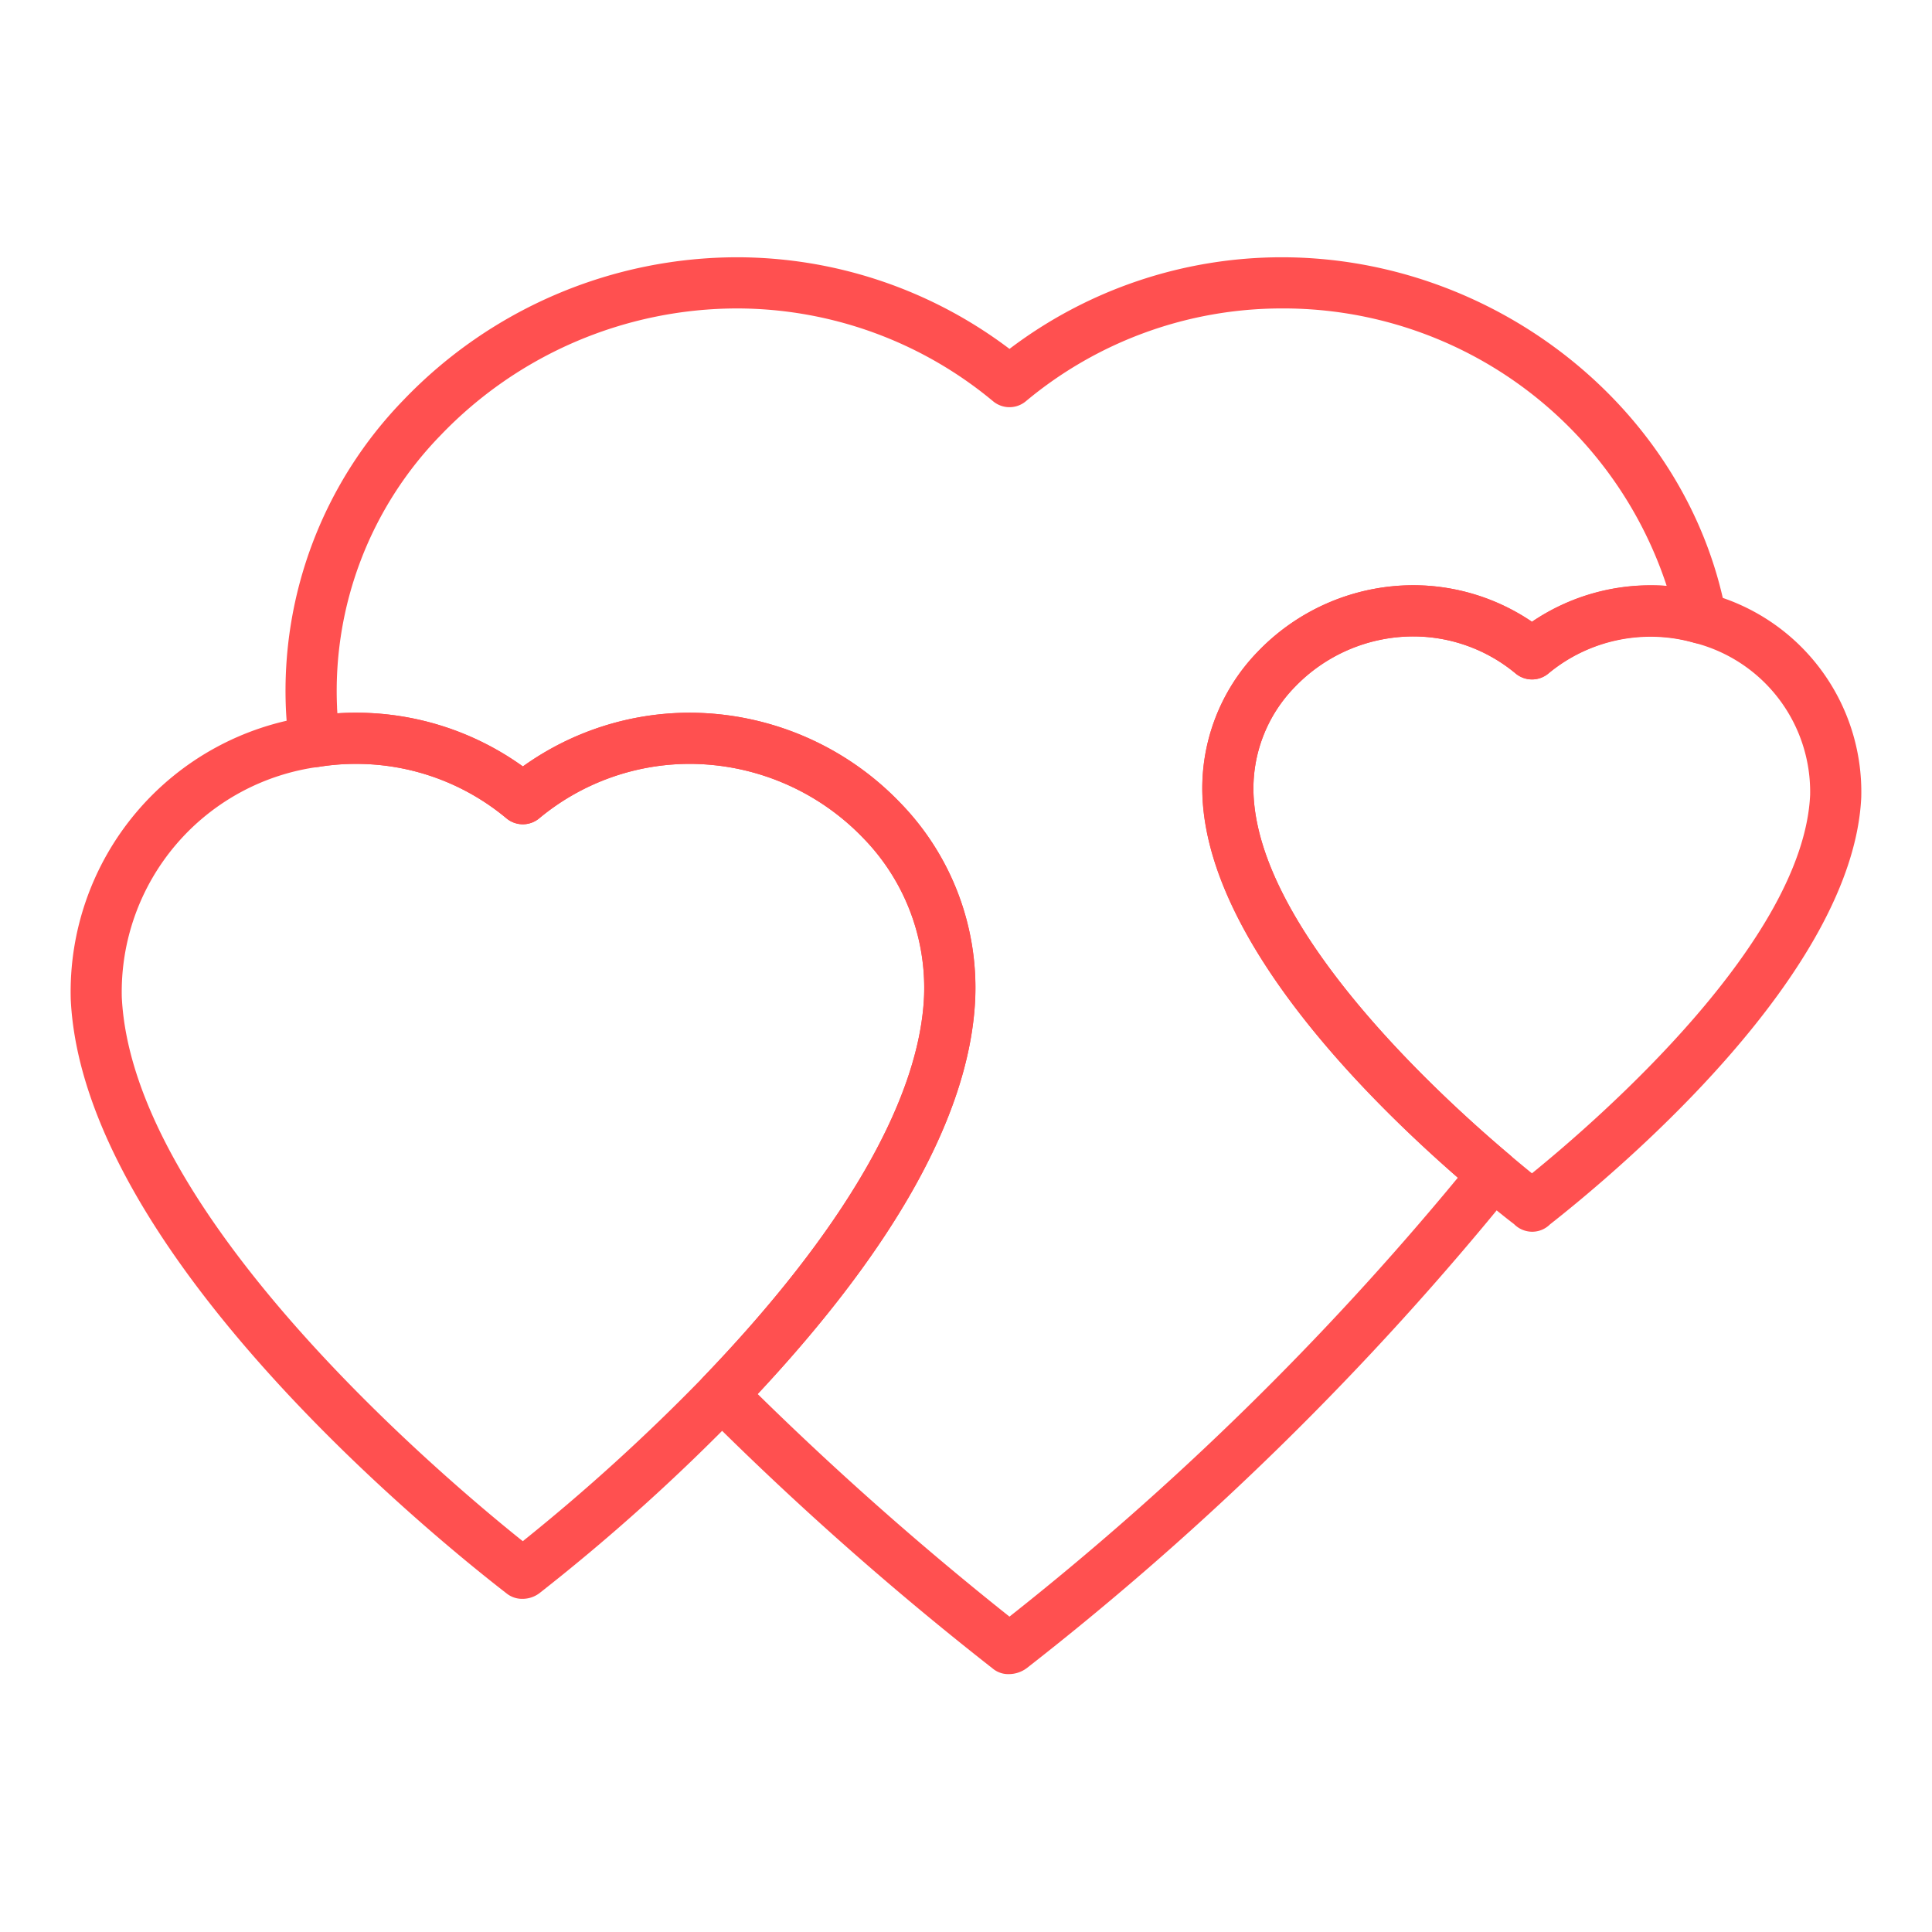 <?xml version="1.0"?>
<svg xmlns="http://www.w3.org/2000/svg" xmlns:xlink="http://www.w3.org/1999/xlink" xmlns:svgjs="http://svgjs.com/svgjs" version="1.1" width="512" height="512" x="0" y="0" viewBox="0 0 74 74" style="enable-background:new 0 0 512 512" xml:space="preserve" class=""><g transform="matrix(0.98,0,0,0.98,0.74,0.74)"><path xmlns="http://www.w3.org/2000/svg" d="m38.669 64.676a.948.948 0 0 1 -.58-.183 124.654 124.654 0 0 1 -11.336-10.035 1 1 0 0 1 -.014-1.4c5.449-5.67 8.431-10.8 8.622-14.845a8.379 8.379 0 0 0 -2.377-6.213 9.431 9.431 0 0 0 -6.794-2.9 9.211 9.211 0 0 0 -5.871 2.129 1 1 0 0 1 -1.28 0 9.155 9.155 0 0 0 -5.86-2.128 9.015 9.015 0 0 0 -1.474.116 1 1 0 0 1 -1.156-.851c-.065-.47-.107-.94-.129-1.4a16.315 16.315 0 0 1 4.608-12.1 18.077 18.077 0 0 1 13.022-5.566 17.667 17.667 0 0 1 10.65 3.581 17.62 17.62 0 0 1 10.64-3.581c8.4 0 15.868 5.982 17.364 13.915a1 1 0 0 1 -1.272 1.143 5.8 5.8 0 0 0 -1.682-.237 6.206 6.206 0 0 0 -3.986 1.445 1 1 0 0 1 -1.284 0 6.257 6.257 0 0 0 -4-1.448 6.429 6.429 0 0 0 -4.633 1.982 5.682 5.682 0 0 0 -1.608 4.215c.243 5.27 7.079 11.59 10.007 14.063a1 1 0 0 1 .145 1.377 117.114 117.114 0 0 1 -19.011 18.683 1.179 1.179 0 0 1 -.711.238zm-9.811-10.947a125.2 125.2 0 0 0 9.841 8.7 115.938 115.938 0 0 0 17.523-17.154c-3.924-3.423-9.728-9.383-9.981-14.869a7.667 7.667 0 0 1 2.159-5.688 8.437 8.437 0 0 1 6.081-2.6 8.266 8.266 0 0 1 4.639 1.428 8.312 8.312 0 0 1 5.266-1.4 15.768 15.768 0 0 0 -15.046-10.846 15.6 15.6 0 0 0 -10 3.627 1 1 0 0 1 -1.282 0 15.665 15.665 0 0 0 -10.008-3.627 16.066 16.066 0 0 0 -11.575 4.947 14.327 14.327 0 0 0 -4.057 10.627c0 .083.009.167.014.25.246-.016.495-.023.747-.023a11.155 11.155 0 0 1 6.5 2.1 11.2 11.2 0 0 1 6.509-2.1 11.44 11.44 0 0 1 8.241 3.521 10.361 10.361 0 0 1 2.928 7.686c-.207 4.417-3.066 9.602-8.499 15.421z" fill="#ff5050" data-original="#000000" style=""/><path xmlns="http://www.w3.org/2000/svg" d="m19.663 61.734a.967.967 0 0 1 -.623-.215c-2.772-2.145-16.555-13.299-17.03-23.211a10.868 10.868 0 0 1 9.372-11.065 10.887 10.887 0 0 1 1.8-.143 11.155 11.155 0 0 1 6.5 2.1 11.2 11.2 0 0 1 6.509-2.1 11.44 11.44 0 0 1 8.241 3.521 10.361 10.361 0 0 1 2.928 7.686c-.217 4.6-3.3 10.025-9.178 16.135a77.8 77.8 0 0 1 -7.848 7.066 1.1 1.1 0 0 1 -.671.226zm-6.484-32.634a9.015 9.015 0 0 0 -1.474.116 8.874 8.874 0 0 0 -7.7 9c.409 8.528 12.561 18.776 15.672 21.265a76.979 76.979 0 0 0 7.061-6.422c5.447-5.668 8.429-10.8 8.62-14.843a8.383 8.383 0 0 0 -2.374-6.216 9.431 9.431 0 0 0 -6.794-2.9 9.211 9.211 0 0 0 -5.871 2.129 1 1 0 0 1 -1.28 0 9.155 9.155 0 0 0 -5.86-2.129z" fill="#ff5050" data-original="#000000" style=""/><path xmlns="http://www.w3.org/2000/svg" d="m59.118 47.386a1 1 0 0 1 -.7-.3c-.213-.159-.737-.573-1.459-1.183-3.886-3.281-10.445-9.659-10.714-15.5a7.667 7.667 0 0 1 2.155-5.685 8.437 8.437 0 0 1 6.081-2.6 8.266 8.266 0 0 1 4.639 1.428 8.211 8.211 0 0 1 4.63-1.426 7.813 7.813 0 0 1 2.259.322 8.015 8.015 0 0 1 5.981 7.966c-.322 6.861-9.39 14.51-12.167 16.692a.985.985 0 0 1 -.705.286zm-4.638-23.266a6.429 6.429 0 0 0 -4.633 1.98 5.682 5.682 0 0 0 -1.608 4.215c.243 5.27 7.079 11.59 10.007 14.063.342.29.638.533.874.725 2.656-2.159 10.606-9.08 10.872-14.788a6.014 6.014 0 0 0 -4.534-5.948 6.265 6.265 0 0 0 -5.694 1.2 1 1 0 0 1 -1.284 0 6.257 6.257 0 0 0 -4-1.447z" fill="#ff5050" data-original="#000000" style=""/></g></svg>
